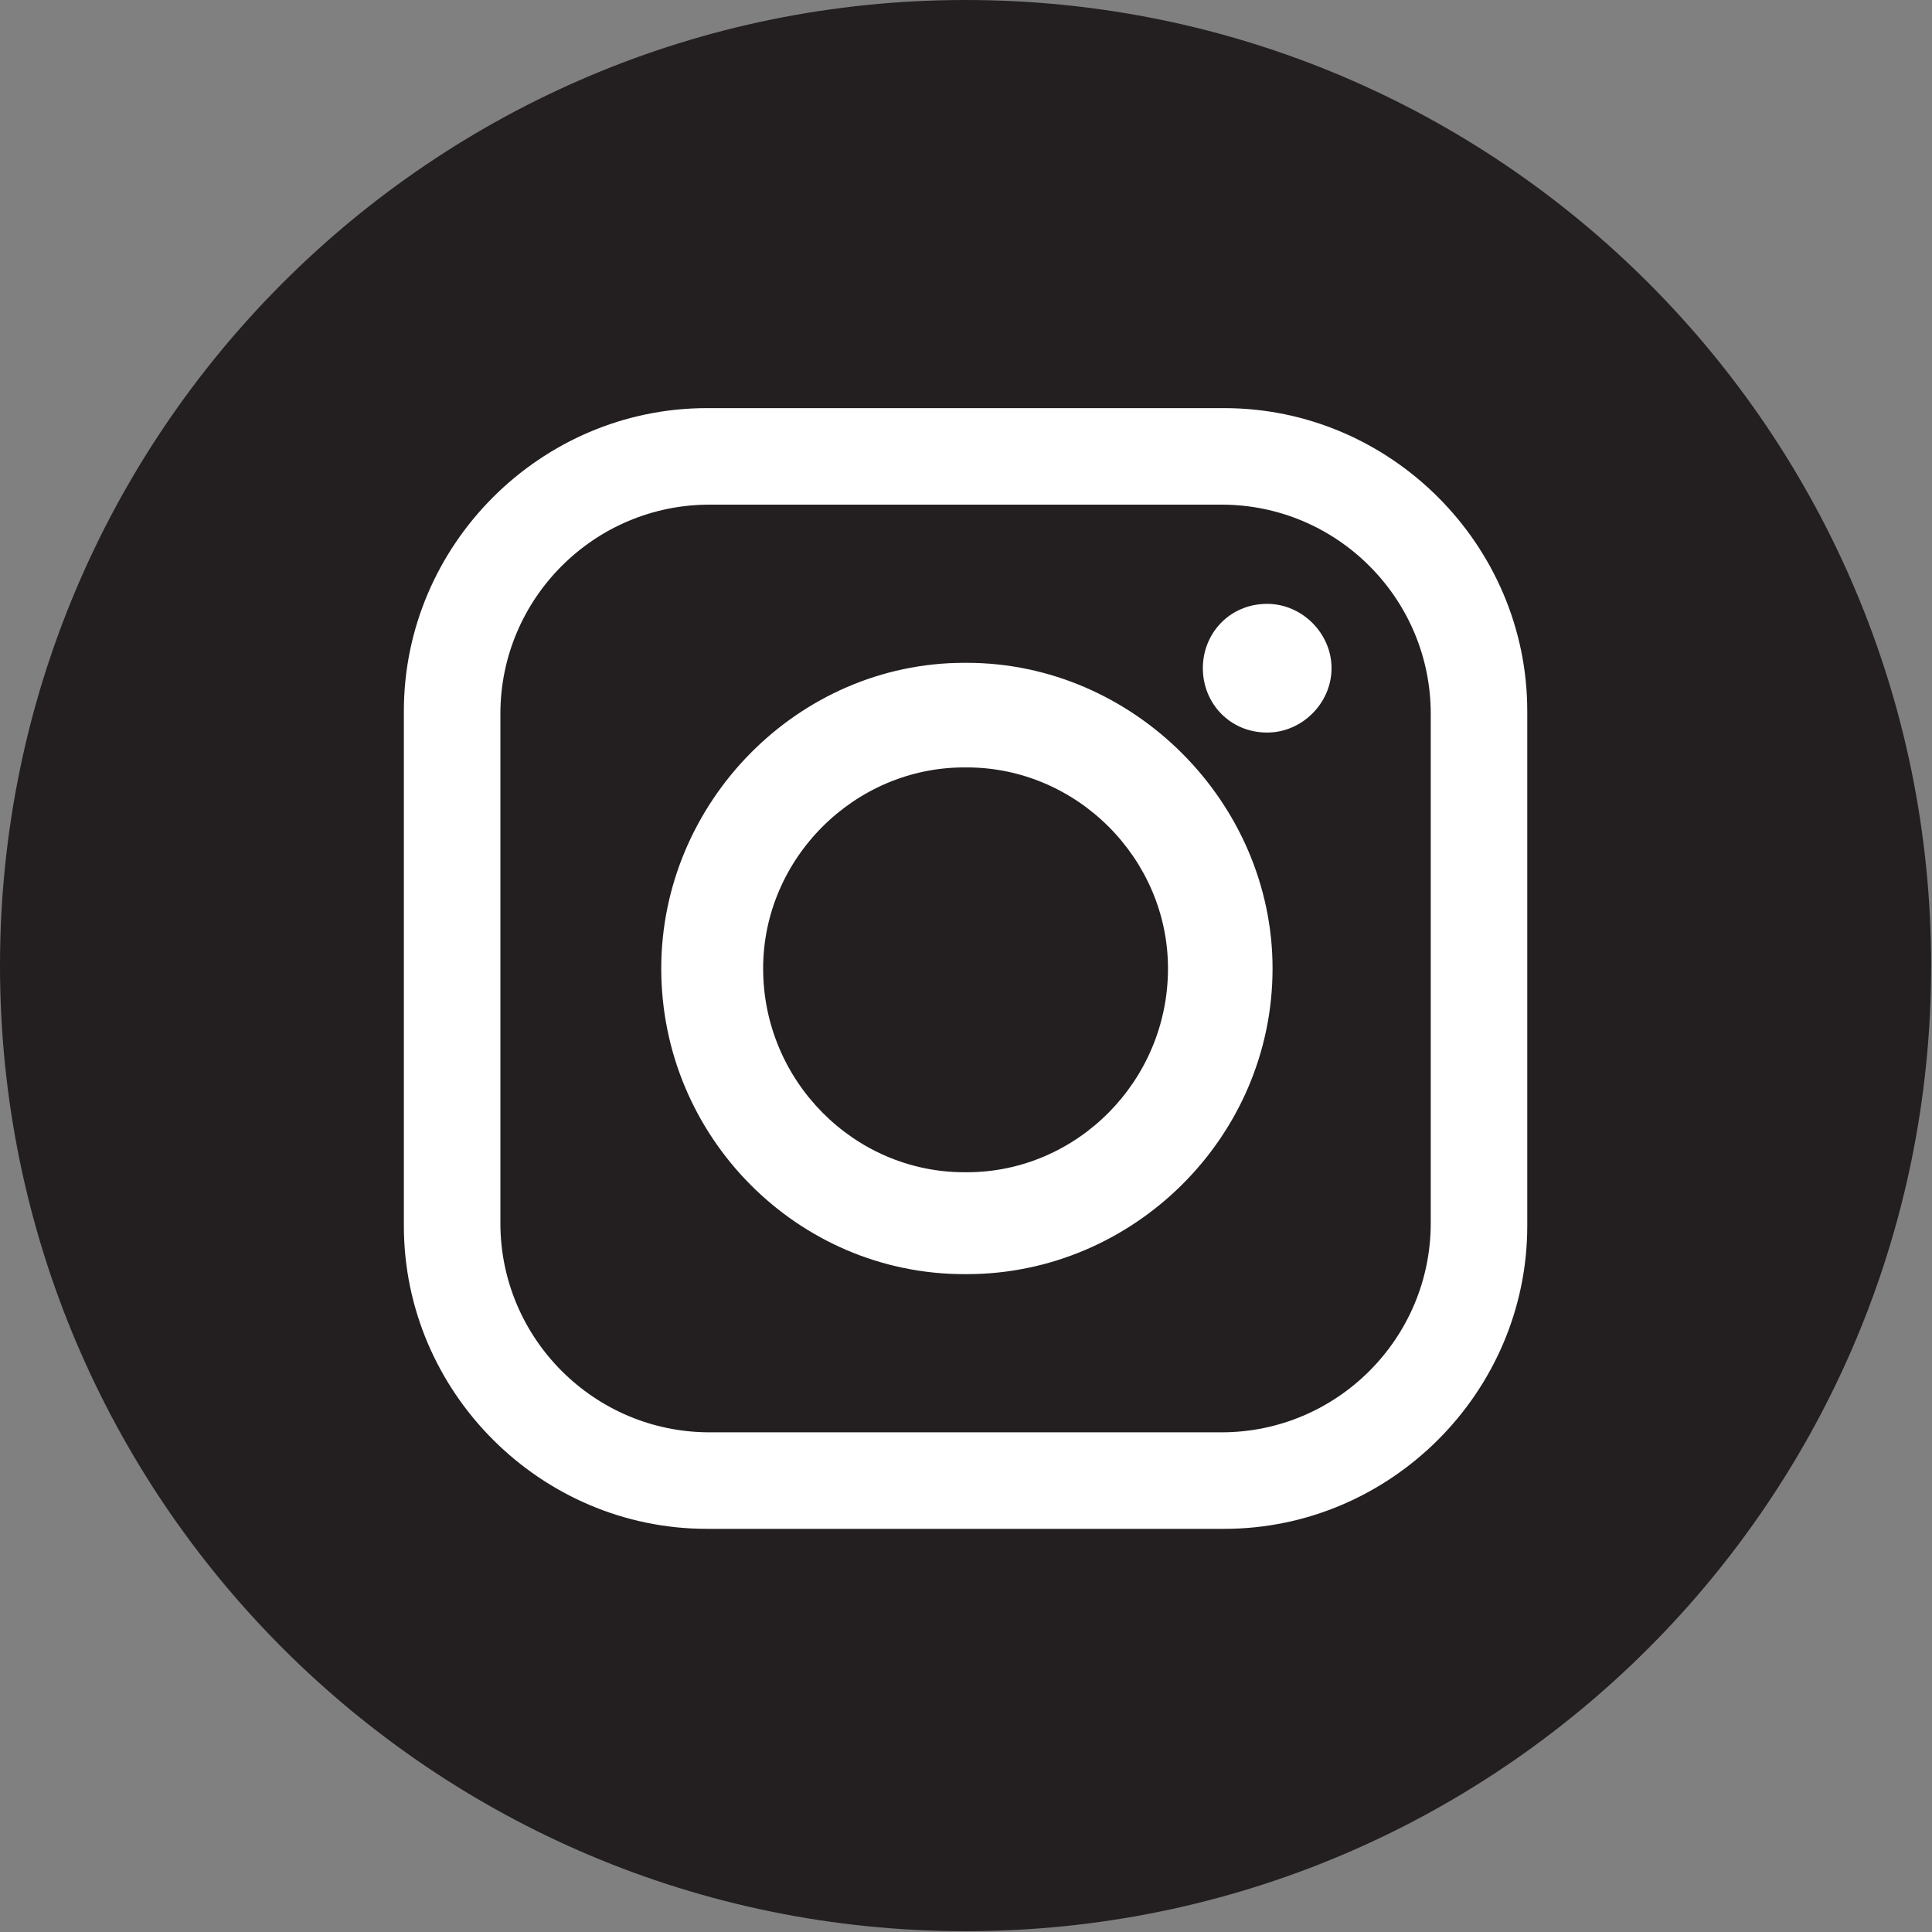 <svg width="498" height="498" viewBox="0 0 498 498" fill="none" xmlns="http://www.w3.org/2000/svg">
<rect x="0" y="0" width="498" height="498" fill="#808080" stroke="none"/>
<path fill-rule="evenodd" clip-rule="evenodd" d="M497.777 248.893C497.777 386.347 386.347 497.787 248.889 497.787C111.431 497.787 0 386.347 0 248.893C0 111.44 111.431 0 248.889 0C386.347 0 497.777 111.44 497.777 248.893Z" fill="#231F20"/>
<path fill-rule="evenodd" clip-rule="evenodd" d="M182.887 130.08H314.888C344.606 130.08 368.794 154.266 368.794 183.986V315.293C368.794 345.013 344.606 369.2 314.888 369.2H182.887C153.17 369.2 128.982 345.013 128.982 315.293V183.986C128.982 154.266 153.17 130.08 182.887 130.08ZM248.542 197.813H249.234C277.568 197.813 301.066 221.306 301.066 249.64C301.066 278.666 277.568 302.16 249.234 302.16H248.542C220.207 302.16 196.71 278.666 196.71 249.64C196.71 221.306 220.207 197.813 248.542 197.813ZM248.542 170.853H249.234C292.082 170.853 328.019 206.786 328.019 249.64C328.019 293.173 292.082 328.426 249.234 328.426H248.542C205.694 328.426 170.447 293.173 170.447 249.64C170.447 206.786 205.694 170.853 248.542 170.853ZM326.636 155.653C335.622 155.653 343.223 163.253 343.223 172.24C343.223 181.226 335.622 188.826 326.636 188.826C316.962 188.826 310.05 181.226 310.05 172.24C310.05 163.253 316.962 155.653 326.636 155.653ZM182.196 105.2H315.579C358.427 105.2 393.674 140.44 393.674 183.293V315.986C393.674 358.84 358.427 394.08 315.579 394.08H182.196C139.348 394.08 104.102 358.84 104.102 315.986V183.293C104.102 140.44 139.348 105.2 182.196 105.2Z" fill="white"/>
</svg>
